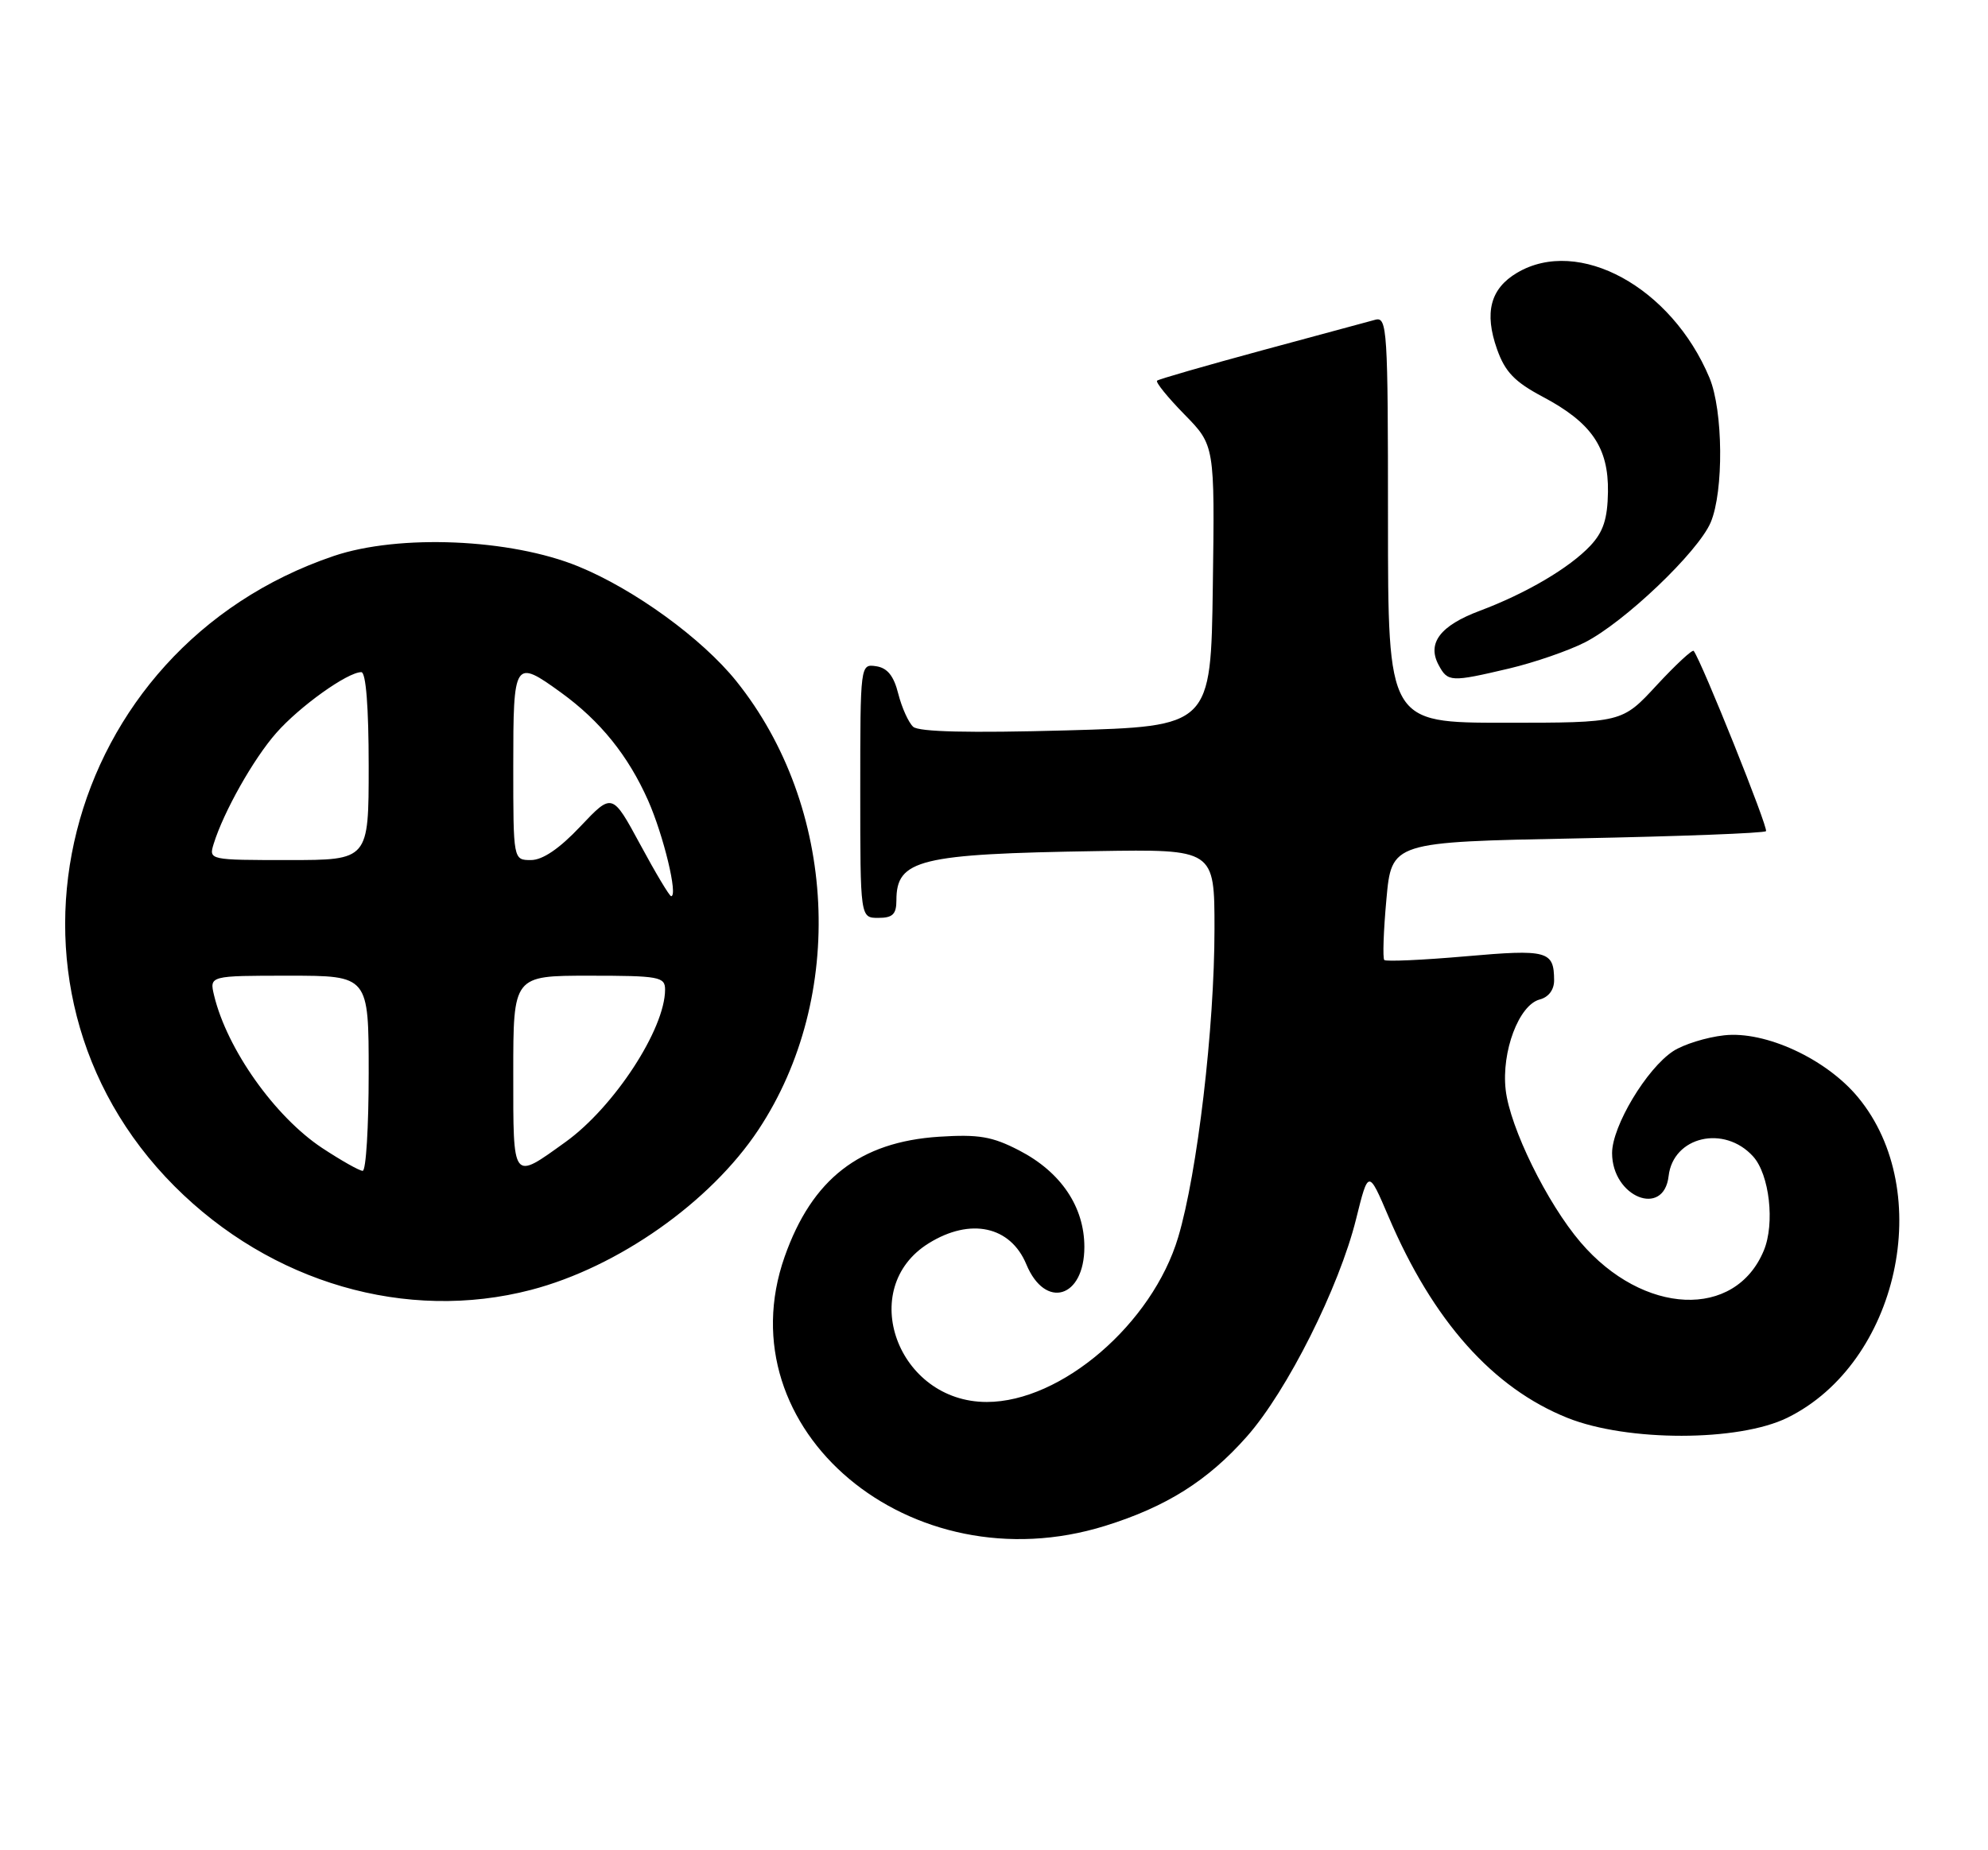 <?xml version="1.0" encoding="UTF-8" standalone="no"?>
<!DOCTYPE svg PUBLIC "-//W3C//DTD SVG 1.1//EN" "http://www.w3.org/Graphics/SVG/1.1/DTD/svg11.dtd" >
<svg xmlns="http://www.w3.org/2000/svg" xmlns:xlink="http://www.w3.org/1999/xlink" version="1.1" viewBox="0 0 275 256">
 <g >
 <path fill="currentColor"
d=" M 152.88 211.12 C 161.35 208.48 167.08 204.87 172.48 198.76 C 178.05 192.46 185.25 178.11 187.59 168.66 C 189.29 161.81 189.29 161.81 192.08 168.35 C 198.22 182.76 206.50 192.05 216.85 196.19 C 225.12 199.49 240.50 199.48 247.25 196.16 C 262.60 188.61 267.83 164.87 257.01 151.81 C 252.61 146.50 244.19 142.61 238.49 143.25 C 236.04 143.52 232.87 144.51 231.45 145.44 C 227.78 147.85 223.00 155.82 223.00 159.54 C 223.00 165.61 230.15 168.52 230.82 162.72 C 231.45 157.24 238.52 155.60 242.51 160.01 C 244.77 162.51 245.54 169.28 243.99 173.02 C 240.04 182.57 227.30 182.01 218.65 171.90 C 214.01 166.48 208.87 156.01 208.28 150.79 C 207.68 145.49 210.11 139.05 212.99 138.29 C 214.22 137.97 214.99 136.94 214.98 135.63 C 214.96 131.56 214.09 131.32 202.71 132.32 C 196.78 132.84 191.73 133.06 191.49 132.83 C 191.25 132.59 191.38 128.82 191.78 124.45 C 192.50 116.50 192.50 116.50 218.17 116.00 C 232.29 115.72 244.04 115.28 244.29 115.00 C 244.65 114.60 235.43 91.60 234.29 90.06 C 234.11 89.83 231.81 91.96 229.17 94.81 C 224.38 100.00 224.38 100.00 208.19 100.00 C 192.00 100.00 192.00 100.00 192.00 71.88 C 192.00 45.59 191.89 43.80 190.25 44.24 C 189.29 44.50 182.20 46.42 174.50 48.50 C 166.80 50.59 160.30 52.46 160.06 52.67 C 159.82 52.87 161.52 54.97 163.83 57.33 C 168.04 61.62 168.04 61.62 167.77 81.06 C 167.50 100.50 167.50 100.50 147.50 101.06 C 134.09 101.43 127.11 101.27 126.32 100.56 C 125.68 99.98 124.75 97.92 124.26 96.00 C 123.64 93.51 122.75 92.41 121.19 92.18 C 119.01 91.86 119.00 91.92 119.00 109.43 C 119.00 127.00 119.00 127.00 121.50 127.00 C 123.48 127.00 124.00 126.50 124.00 124.57 C 124.00 118.92 127.15 118.15 151.75 117.76 C 168.00 117.50 168.00 117.50 168.00 128.53 C 168.00 142.18 165.63 162.30 162.98 171.18 C 159.41 183.14 146.83 193.98 136.50 193.98 C 124.16 193.99 118.41 178.24 128.49 172.01 C 134.24 168.45 139.78 169.65 141.97 174.93 C 144.58 181.23 150.00 179.61 150.00 172.53 C 150.00 166.97 146.75 162.16 140.99 159.18 C 137.25 157.24 135.39 156.93 129.89 157.28 C 118.93 158.00 112.33 163.13 108.54 173.88 C 100.12 197.80 125.95 219.50 152.88 211.12 Z  M 73.46 178.47 C 85.49 175.33 98.28 166.33 104.91 156.32 C 117.09 137.93 115.80 111.62 101.85 94.24 C 97.12 88.35 87.75 81.54 80.00 78.37 C 70.62 74.53 55.18 73.88 46.16 76.93 C 8.35 89.74 -3.45 136.47 24.14 164.13 C 37.49 177.51 56.23 182.96 73.46 178.47 Z  M 208.78 92.49 C 212.24 91.67 216.94 90.05 219.24 88.88 C 224.71 86.09 234.91 76.36 236.64 72.28 C 238.46 67.97 238.37 56.82 236.47 52.27 C 231.22 39.72 218.38 32.71 209.86 37.74 C 206.16 39.93 205.29 43.25 207.09 48.33 C 208.20 51.46 209.53 52.84 213.41 54.90 C 220.16 58.48 222.52 61.92 222.43 68.07 C 222.37 71.81 221.78 73.60 219.99 75.51 C 217.10 78.58 211.12 82.10 204.70 84.51 C 199.23 86.56 197.38 88.98 199.00 92.00 C 200.27 94.38 200.68 94.40 208.78 92.49 Z  M 44.55 158.83 C 38.01 154.49 31.41 145.17 29.62 137.75 C 28.96 135.00 28.96 135.00 39.98 135.00 C 51.00 135.00 51.00 135.00 51.00 148.50 C 51.00 155.93 50.63 162.00 50.17 162.00 C 49.72 162.00 47.19 160.57 44.55 158.83 Z  M 71.00 148.47 C 71.00 135.00 71.00 135.00 81.50 135.00 C 91.18 135.00 92.00 135.15 92.00 136.92 C 92.00 142.37 84.95 153.17 78.24 158.00 C 70.81 163.34 71.00 163.60 71.00 148.47 Z  M 88.56 116.84 C 84.69 109.69 84.69 109.69 80.29 114.34 C 77.39 117.42 75.06 119.00 73.45 119.00 C 71.00 119.00 71.00 119.00 71.00 106.00 C 71.00 91.35 71.14 91.14 77.64 95.85 C 83.04 99.77 86.89 104.54 89.65 110.75 C 91.79 115.59 93.82 124.00 92.84 124.00 C 92.61 124.00 90.68 120.78 88.56 116.84 Z  M 29.56 116.75 C 30.94 112.31 35.05 105.01 38.21 101.42 C 41.43 97.75 48.07 93.00 49.98 93.00 C 50.62 93.00 51.00 97.83 51.00 106.00 C 51.00 119.00 51.00 119.00 39.93 119.00 C 28.92 119.00 28.87 118.99 29.56 116.75 Z "/>
</g>
</svg>